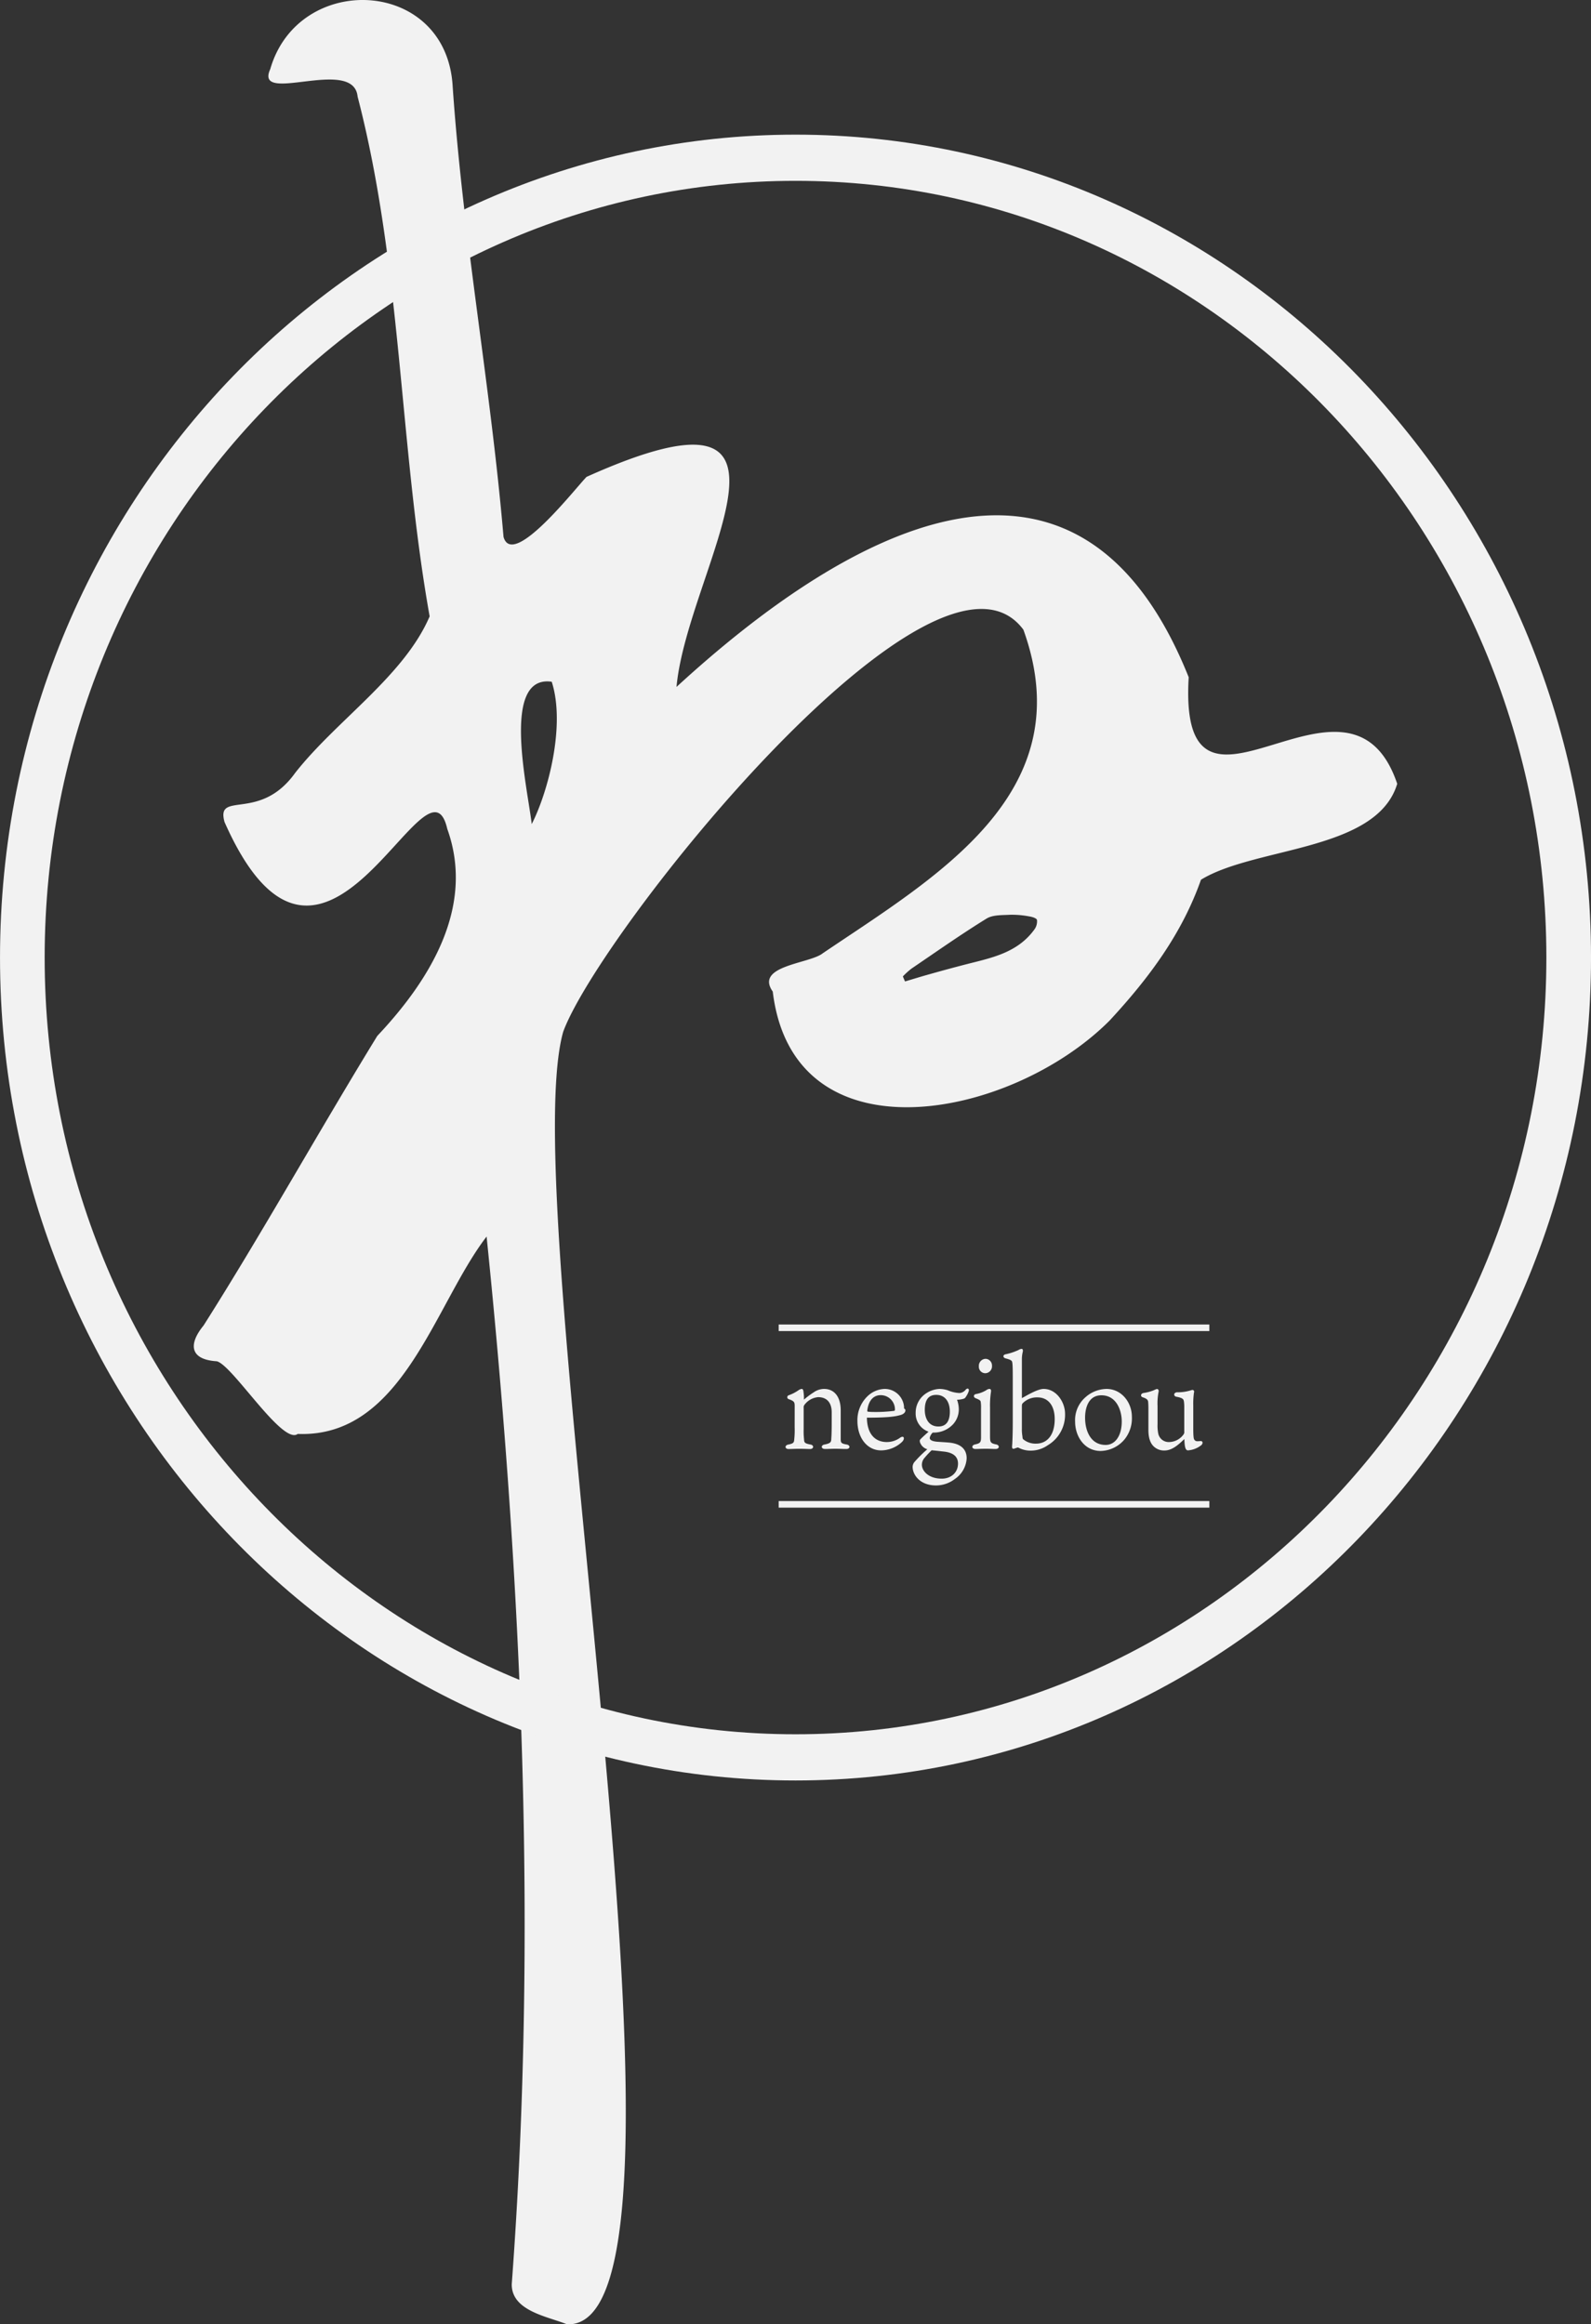 <svg xmlns="http://www.w3.org/2000/svg" width="491.875" height="718.428" viewBox="0 0 491.875 718.428">
  <rect x="0" y="0" width="491.875" height="718.428" fill="#333333" stroke="none"/>
  <g id="グループ_494" data-name="グループ 494" transform="translate(-18954.061 -1969.369)">
    <path id="パス_780" data-name="パス 780" d="M2906.206,2483.694c-35.224-88-109.115-42.222-158.346,3.01,3.383-36.735,48.547-99.219-27.8-64.932-3.457,3.49-22.849,28.56-25.676,18.559-4-46.778-12.506-92.324-15.721-139.225-1.877-33.65-47.687-35.632-56.4-5.359-5.148,11.3,25.79-4.088,27.01,8.5,13.643,52.451,12.865,107.925,22.267,160.642-7.893,18.449-28.876,32.186-41.608,48.432-10.987,15.286-24.548,5.254-21.8,15.144,30.59,69.017,62.582-25.287,68.856,2.107,8.706,24.219-5.517,46.912-21.632,64-18.095,29.494-35.981,61.6-53.706,89.5-4.824,5.9-4.15,10.55,4.057,11.065,4.812,1.047,20.354,26.056,25.051,22.457,32.376,1.27,42.219-39.969,58.392-61.008,10.965,107.093,15.788,216.216,7.776,323.806-.107,8.332,11.174,10,17.074,12.41,48.445,2.088-17.051-342.981-1.18-399.483,11.275-30.859,115.12-160.8,142.281-124.312,18.279,50.582-27.1,76.4-62.044,100.035-4.032,3.238-21.122,3.765-15.439,11.832,6.333,52.656,73.54,39.637,104.146,8.946,12.331-13.311,22.419-26.986,28.24-43.522,16.713-10.262,54.365-8.692,60.673-29.658-15.012-44.442-67.825,23.811-64.468-32.937M2703.1,2529.1c-1.3-11.292-9.564-46.278,6.183-44,4.308,13.32-1.036,33.917-6.183,44m155.369,32.622c-5.272,7.231-13.306,8.728-21.119,10.73-3.792.981-7.557,2-11.327,3.068-2.517.695-5.005,1.474-7.509,2.218-.234-.516-.457-1.042-.673-1.557a24.18,24.18,0,0,1,2.667-2.412c7.683-5.215,15.288-10.575,23.172-15.442,1.96-1.223,4.821-1.055,7.279-1.2a28.421,28.421,0,0,1,5.925.5c.879.121,2.3.556,2.421,1.092a4.219,4.219,0,0,1-.836,3" transform="translate(16415.348 -305.007)" fill="#f2f2f2"/>
    <path id="パス_781" data-name="パス 781" d="M2839.4,2786.56c-135.615,0-245.937-114.1-245.937-254.346,0-140.267,110.323-254.367,245.938-254.367s245.937,114.1,245.937,254.367c0,140.249-110.321,254.346-245.937,254.346m0-494.434c-128,0-232.134,107.7-232.134,240.088,0,132.37,104.134,240.068,232.134,240.068s232.133-107.7,232.133-240.068c0-132.391-104.134-240.088-232.133-240.088" transform="translate(16360.602 -266.86)" fill="#f2f2f2"/>
    <path id="パス_795" data-name="パス 795" d="M2617.22,2315.424c0-1.166-.187-1.51-1.89-2.086a.634.634,0,0,1,.071-1.2,12.6,12.6,0,0,0,2.966-1.522,2.462,2.462,0,0,1,.973-.428c.337,0,.488.188.559.613a14.259,14.259,0,0,1,.183,2.693,27.159,27.159,0,0,1,3.086-2.3,5.645,5.645,0,0,1,3.128-1.008c3.118,0,5.156,2.35,5.156,6.651v8.85c0,1.22.234,1.39,1.866,1.689,1.148.193,1.115,1.378-.114,1.378-1.2,0-2.189-.072-3.455-.072-.962,0-2.413.072-3.115.072-1.346,0-1.346-1.186-.2-1.378,1.98-.387,2.084-.77,2.116-2,.05-.767.118-1.653.118-5.384v-2.573c0-2.844-1.378-4.689-4.207-4.689a5.922,5.922,0,0,0-4.2,2.349,1.313,1.313,0,0,0-.265,1v6.534a20.533,20.533,0,0,0,.117,3.083c.033,1.079.184,1.342,2.037,1.689,1.093.193,1.012,1.378-.172,1.378-.823,0-2.051-.072-3.386-.072-1.227,0-2.272.072-3.235.072-1.273,0-1.24-1.186-.115-1.378,1.671-.347,1.784-.61,1.855-1.737a26.323,26.323,0,0,0,.116-3.608Z" transform="translate(16582.525 88.49)" fill="#f2f2f2"/>
    <path id="パス_796" data-name="パス 796" d="M2625.436,2326.606a6.992,6.992,0,0,0,4.16-1.389c1.151-.732,1.484.36.558,1.309a9.54,9.54,0,0,1-6.5,2.661c-4.322,0-7.327-3.885-7.327-9.122a10.246,10.246,0,0,1,3.192-7.688,8,8,0,0,1,5.2-2.191,5.982,5.982,0,0,1,6.029,6.076.584.584,0,0,1,.415.576c0,.7-.742,1.2-1.424,1.391-1.485.421-3.375.842-10.482.842.073,5.118,2.565,7.537,6.181,7.537m-5.843-9.387a12.091,12.091,0,0,0,1.371.087,45.236,45.236,0,0,0,6.769-.349.432.432,0,0,0,.193-.42,4.4,4.4,0,0,0-4.437-4.424c-1.97,0-3.71,1.378-4.118,4.761,0,.228.038.313.222.346" transform="translate(16602.814 88.49)" fill="#f2f2f2"/>
    <path id="パス_797" data-name="パス 797" d="M2633.572,2313.311a7.036,7.036,0,0,1-2.052.313,8.8,8.8,0,0,1,.523,2.386,6.815,6.815,0,0,1-1.74,5.188,8.129,8.129,0,0,1-5.843,2.579h-.451a3.139,3.139,0,0,0-.928,1.618c0,.767.928,1.042,2.038,1.187.895.085,2.461.155,3.873.277,3.641.333,5.506,2,5.506,4.881a8.244,8.244,0,0,1-3.648,6.377,9.594,9.594,0,0,1-5.8,2c-5.02,0-7.256-3.311-7.256-5.767a2.469,2.469,0,0,1,.553-1.464,37.642,37.642,0,0,1,3.991-3.956,3.385,3.385,0,0,1-2.2-1.968,1.366,1.366,0,0,1-.072-.957c.525-.613,1.974-1.882,2.646-2.506a5.947,5.947,0,0,1-3.978-5.84,7.109,7.109,0,0,1,3.339-6.08,8.113,8.113,0,0,1,4.022-1.3,8.968,8.968,0,0,1,2.565.417,10.05,10.05,0,0,0,3.649.854,2.674,2.674,0,0,0,1.924-1.08c.671-.649,1.123-.108.893.539a6.384,6.384,0,0,1-.893,1.74,1.1,1.1,0,0,1-.661.562m-9.9,15.936a27.892,27.892,0,0,0-2.156,2.3,3.211,3.211,0,0,0-.858,2.2c0,1.811,1.973,4.269,6.146,4.269,2.967,0,5.019-1.967,5.019-4.652,0-2.121-1.414-3.346-4.208-3.7-1.194-.118-2.006-.239-3.569-.383Zm5.624-11.933c0-3.066-1.461-5.19-4.208-5.19-2.493,0-3.534,1.69-3.534,4.653,0,2.432,1.077,5.119,4.207,5.119,2.271,0,3.536-1.463,3.536-4.583" transform="translate(16618.416 88.396)" fill="#f2f2f2"/>
    <path id="パス_798" data-name="パス 798" d="M2620.367,2337.282c-1.266,0-1.3-1.186-.105-1.414,1.587-.351,1.821-.66,1.821-2.278v-8.909a10.873,10.873,0,0,0-.073-1.736c-.032-.613-.16-.768-1.642-1.38-.663-.277-.7-1.115.183-1.271a9.053,9.053,0,0,0,3.166-1.2,1.9,1.9,0,0,1,.927-.384c.381,0,.6.276.519.851a28.516,28.516,0,0,0-.3,4.914v8.918c0,1.812.161,2.121,1.864,2.472,1.15.191,1.15,1.414-.148,1.414-.93,0-1.821-.072-3.153-.072-1.055,0-2.389.072-3.059.072m5.1-25.763a2.145,2.145,0,0,1-2.087,2.35,2.007,2.007,0,0,1-1.969-2.157,2.156,2.156,0,0,1,2.085-2.3,2.056,2.056,0,0,1,1.97,2.11" transform="translate(16635.277 79.962)" fill="#f2f2f2"/>
    <path id="パス_799" data-name="パス 799" d="M2633.925,2338.952a9.187,9.187,0,0,1-5.391,1.657,7.8,7.8,0,0,1-3.676-.923c-.3-.154-1.079.313-1.495.347-.441.036-.52-.347-.441-1.08.105-1.412.186-4.265.186-6.76v-14.843c0-3.236-.116-4.122-.265-4.351-.175-.312-.592-.54-1.89-.887-.975-.23-1.009-1.151.069-1.308a18.43,18.43,0,0,0,3.871-1.3,2.136,2.136,0,0,1,.926-.348c.337,0,.477.312.41.8a9.868,9.868,0,0,0-.3,2.315v12.107c1-.491,4.72-2.841,6.726-2.841,3.986,0,6.619,4.147,6.619,7.659a10.935,10.935,0,0,1-5.356,9.757m-3.2-14.8a6.127,6.127,0,0,0-4.494,1.772c-.258.229-.3.541-.3,1.031v6.813a12.685,12.685,0,0,0,.154,2.31c.068.578.035.841.322,1.072a5.939,5.939,0,0,0,3.873,1.3c3.457,0,5.8-2.614,5.8-7.6,0-4.158-2-6.7-5.355-6.7" transform="translate(16644.059 77.14)" fill="#f2f2f2"/>
    <path id="パス_800" data-name="パス 800" d="M2639.679,2318.806a10.321,10.321,0,0,1-2.191,6.881,9.886,9.886,0,0,1-7.475,3.677c-4.95,0-7.882-4.444-7.882-9.062a9.326,9.326,0,0,1,3.152-7.5,9.98,9.98,0,0,1,6.583-2.612c4.5,0,7.813,4.039,7.813,8.62m-9.412-6.654c-4.158,0-5.054,4.18-5.054,6.917,0,4.109,1.752,8.424,6.353,8.424,2.977,0,4.983-2.852,4.983-7.239,0-3.418-1.635-8.1-6.283-8.1" transform="translate(16664.313 88.49)" fill="#f2f2f2"/>
    <path id="パス_801" data-name="パス 801" d="M2628.99,2321a12.313,12.313,0,0,0,.222,3,3.3,3.3,0,0,0,3.419,2.573,5.6,5.6,0,0,0,4.465-2.454,1.306,1.306,0,0,0,.148-.815v-7.421a11.959,11.959,0,0,0-.082-1.658c-.1-.955-.369-1.27-2.34-1.653-.962-.141-.928-1.342.233-1.38a13.384,13.384,0,0,0,3.555-.417c.641-.155,1.012-.312,1.162-.312a.543.543,0,0,1,.487.767,23.814,23.814,0,0,0-.231,4v7.109c0,1.966.082,3.192.3,3.455.4.587.74.587,1.969.467.671-.037.822.732.222,1.271a7.472,7.472,0,0,1-4.127,1.617c-.928,0-1.043-1.583-1.116-3.5-1.6,1.5-3.649,3.536-6.129,3.536a4.576,4.576,0,0,1-3.5-1.416c-.707-.743-1.483-2.12-1.483-4.89v-6.344c0-.695,0-1.5-.079-2.349-.038-.5-.259-.994-1.636-1.427-.858-.262-.674-1.188.185-1.342a13.646,13.646,0,0,0,3.167-.842,5.107,5.107,0,0,1,1-.4c.326,0,.627.315.51.854a18.21,18.21,0,0,0-.324,4.385Z" transform="translate(16682.943 88.523)" fill="#f2f2f2"/>
    <rect id="長方形_167" data-name="長方形 167" width="133.147" height="2.032" transform="translate(19194.799 2433.336)" fill="#f2f2f2"/>
    <rect id="長方形_168" data-name="長方形 168" width="133.147" height="2.032" transform="translate(19194.799 2378.763)" fill="#f2f2f2"/>
  </g>
</svg>
